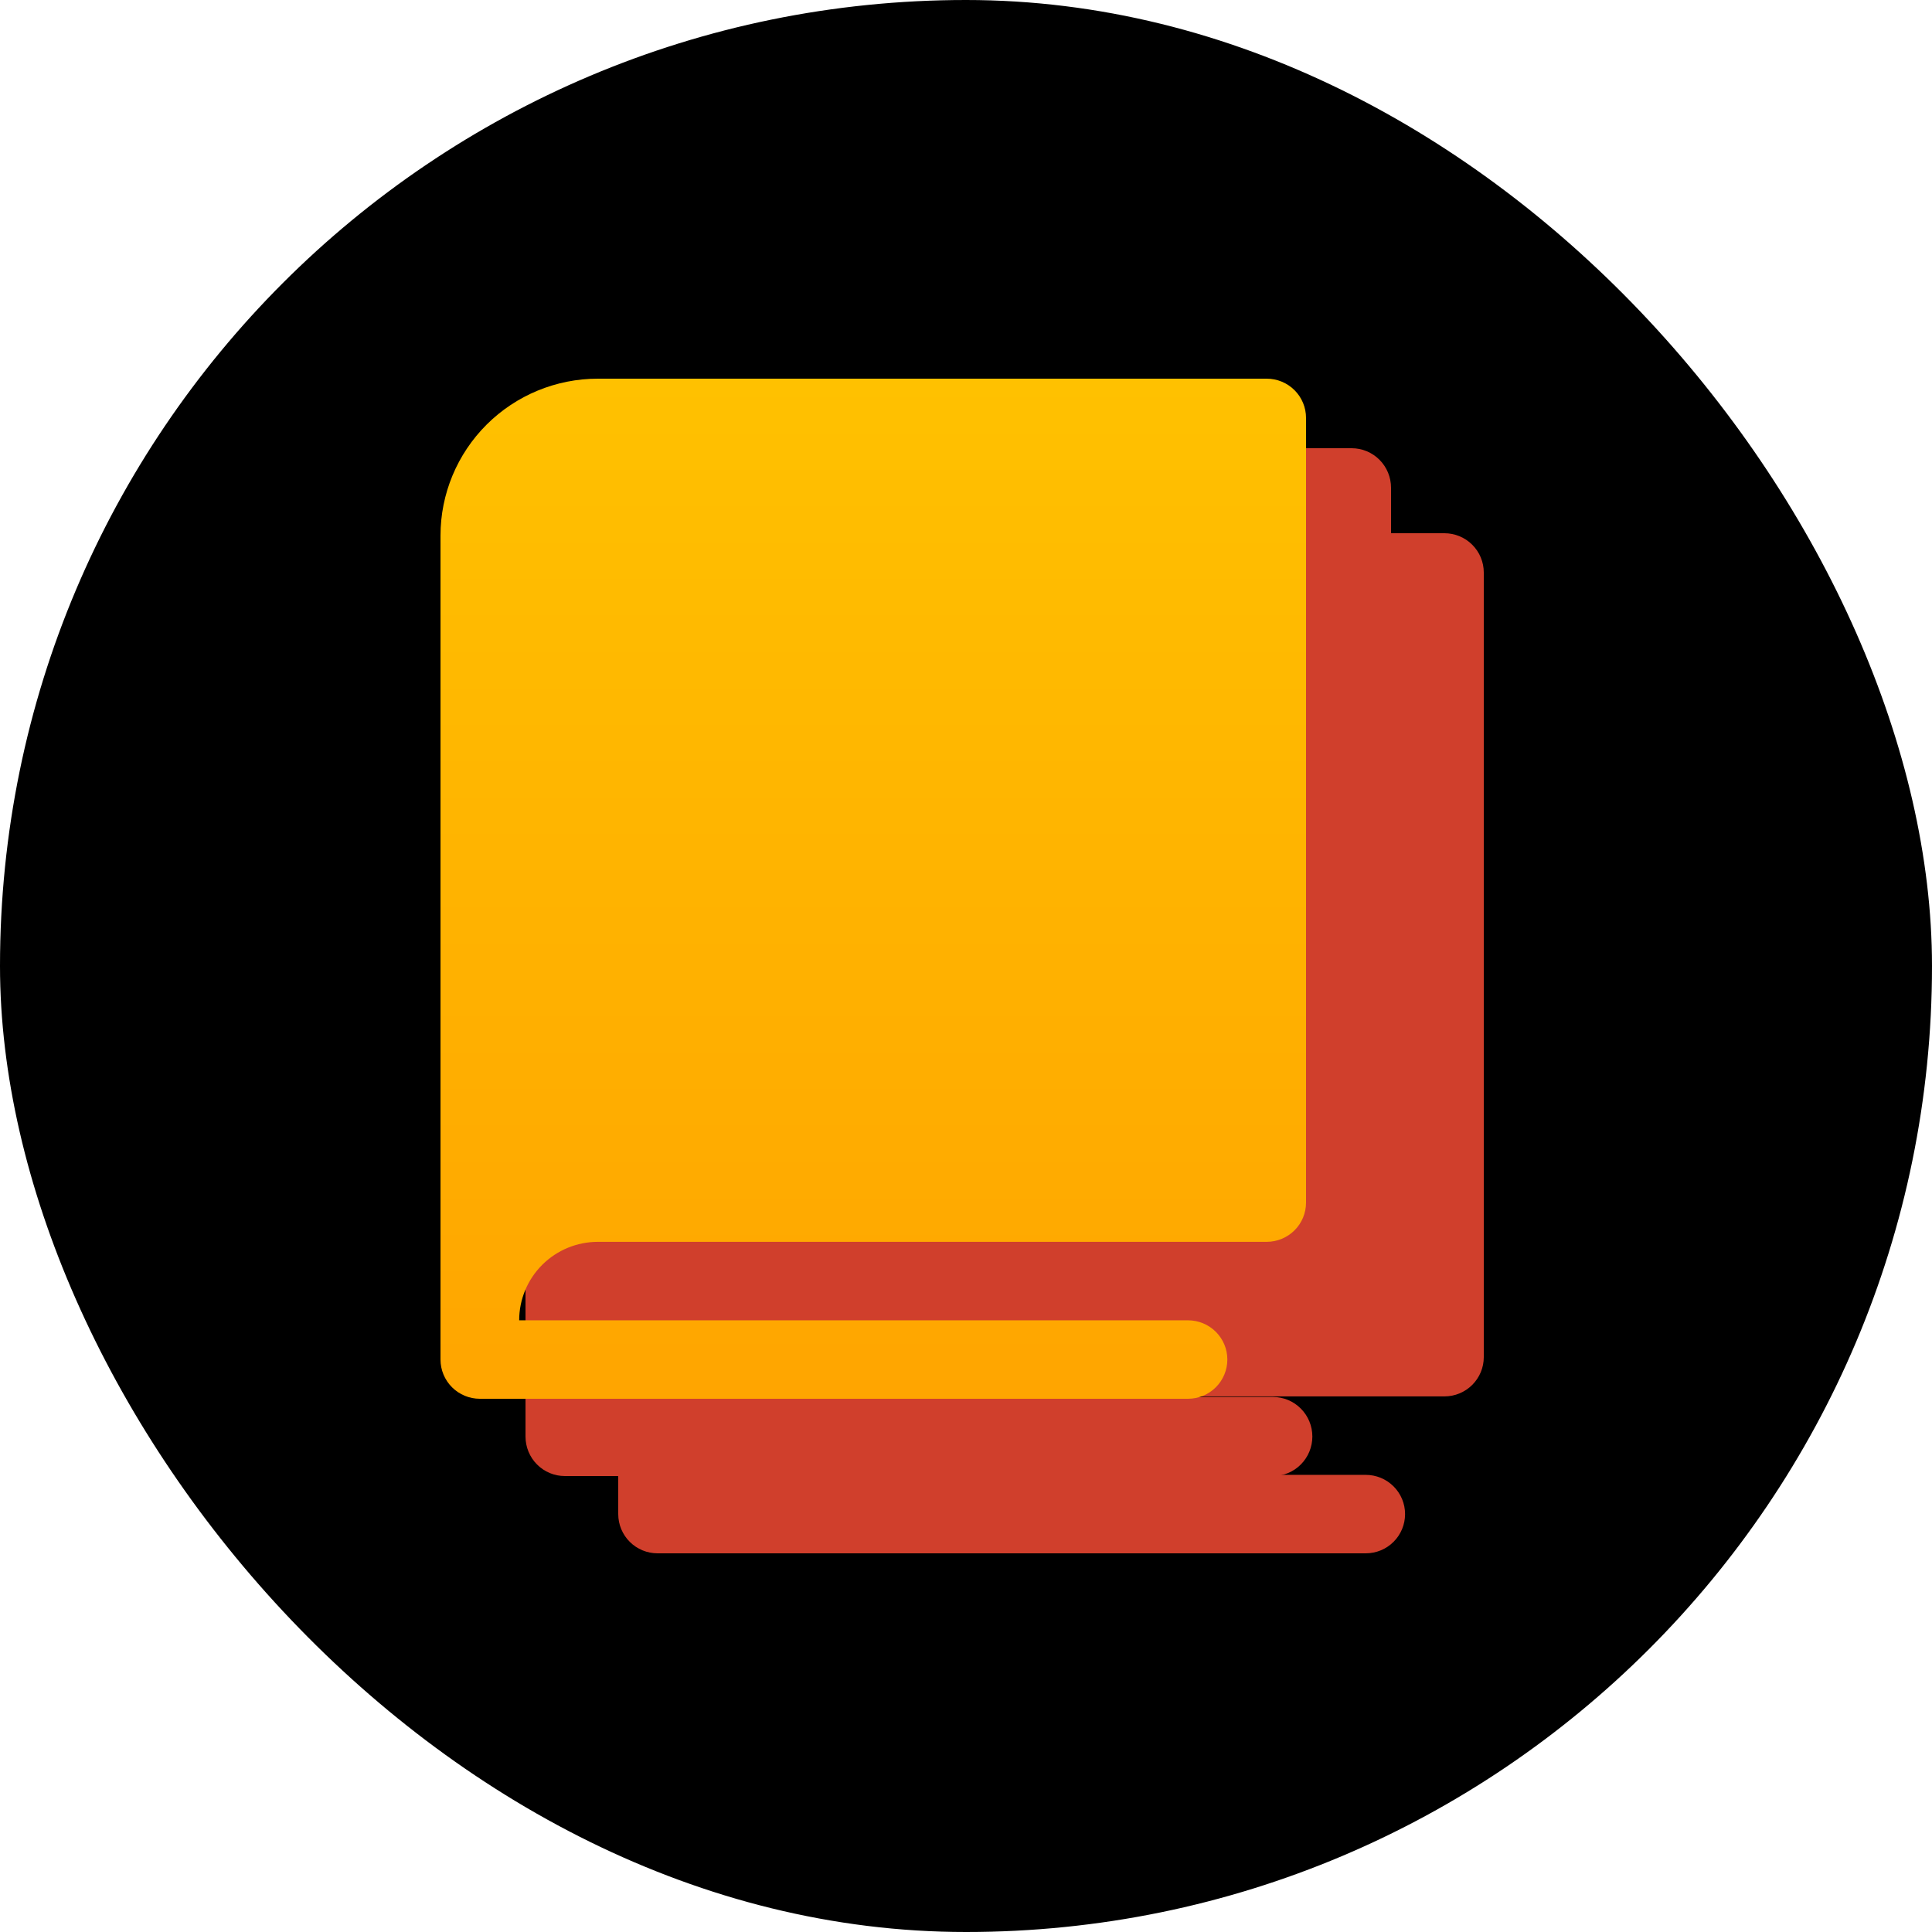 <svg width="80" height="80" viewBox="0 0 80 80" fill="none" xmlns="http://www.w3.org/2000/svg">
<rect width="80" height="80" rx="40" fill="black"/>
<g style="mix-blend-mode:hard-light">
<path d="M61.44 23.705V56.197C61.44 56.628 61.268 57.041 60.962 57.346C60.657 57.65 60.243 57.822 59.81 57.822H32.116C31.252 57.822 30.423 58.164 29.812 58.773C29.201 59.383 28.858 60.209 28.858 61.071H56.552C56.984 61.071 57.399 61.242 57.704 61.547C58.01 61.851 58.181 62.264 58.181 62.695C58.181 63.126 58.01 63.539 57.704 63.844C57.399 64.149 56.984 64.32 56.552 64.32H27.229C26.797 64.32 26.382 64.149 26.077 63.844C25.771 63.539 25.6 63.126 25.6 62.695V28.578C25.6 26.855 26.286 25.202 27.508 23.983C28.73 22.765 30.388 22.08 32.116 22.08H59.81C60.243 22.08 60.657 22.251 60.962 22.556C61.268 22.86 61.44 23.274 61.44 23.705Z" fill="#D03F2C"/>
</g>
<path d="M57.6 20.197V52.935C57.6 53.37 57.428 53.786 57.123 54.093C56.817 54.4 56.403 54.572 55.971 54.572H28.276C27.412 54.572 26.583 54.917 25.972 55.531C25.361 56.145 25.018 56.978 25.018 57.846H52.712C53.145 57.846 53.559 58.019 53.864 58.326C54.17 58.633 54.342 59.049 54.342 59.483C54.342 59.917 54.17 60.334 53.864 60.641C53.559 60.948 53.145 61.12 52.712 61.12H23.389C22.957 61.12 22.542 60.948 22.237 60.641C21.931 60.334 21.76 59.917 21.76 59.483V25.108C21.76 23.371 22.446 21.706 23.668 20.478C24.89 19.25 26.548 18.56 28.276 18.56H55.971C56.403 18.56 56.817 18.733 57.123 19.04C57.428 19.346 57.6 19.763 57.6 20.197Z" fill="#D03F2C"/>
<path d="M54.08 17.305V49.797C54.08 50.228 53.909 50.641 53.603 50.946C53.298 51.25 52.883 51.422 52.451 51.422H24.757C23.892 51.422 23.064 51.764 22.453 52.373C21.842 52.983 21.498 53.809 21.498 54.671H49.193C49.625 54.671 50.039 54.842 50.345 55.147C50.65 55.451 50.822 55.865 50.822 56.295C50.822 56.726 50.65 57.139 50.345 57.444C50.039 57.749 49.625 57.92 49.193 57.92H19.869C19.437 57.92 19.023 57.749 18.717 57.444C18.412 57.139 18.24 56.726 18.24 56.295V22.178C18.24 20.455 18.927 18.802 20.149 17.583C21.371 16.365 23.028 15.68 24.757 15.68H52.451C52.883 15.68 53.298 15.851 53.603 16.156C53.909 16.461 54.08 16.874 54.08 17.305Z" fill="url(#paint0_linear_2344_10521)"/>
<defs>
<linearGradient id="paint0_linear_2344_10521" x1="36.16" y1="15.68" x2="36.16" y2="57.92" gradientUnits="userSpaceOnUse">
<stop stop-color="#FFC100"/>
<stop offset="1" stop-color="#FFA500"/>
</linearGradient>
</defs>
</svg>
